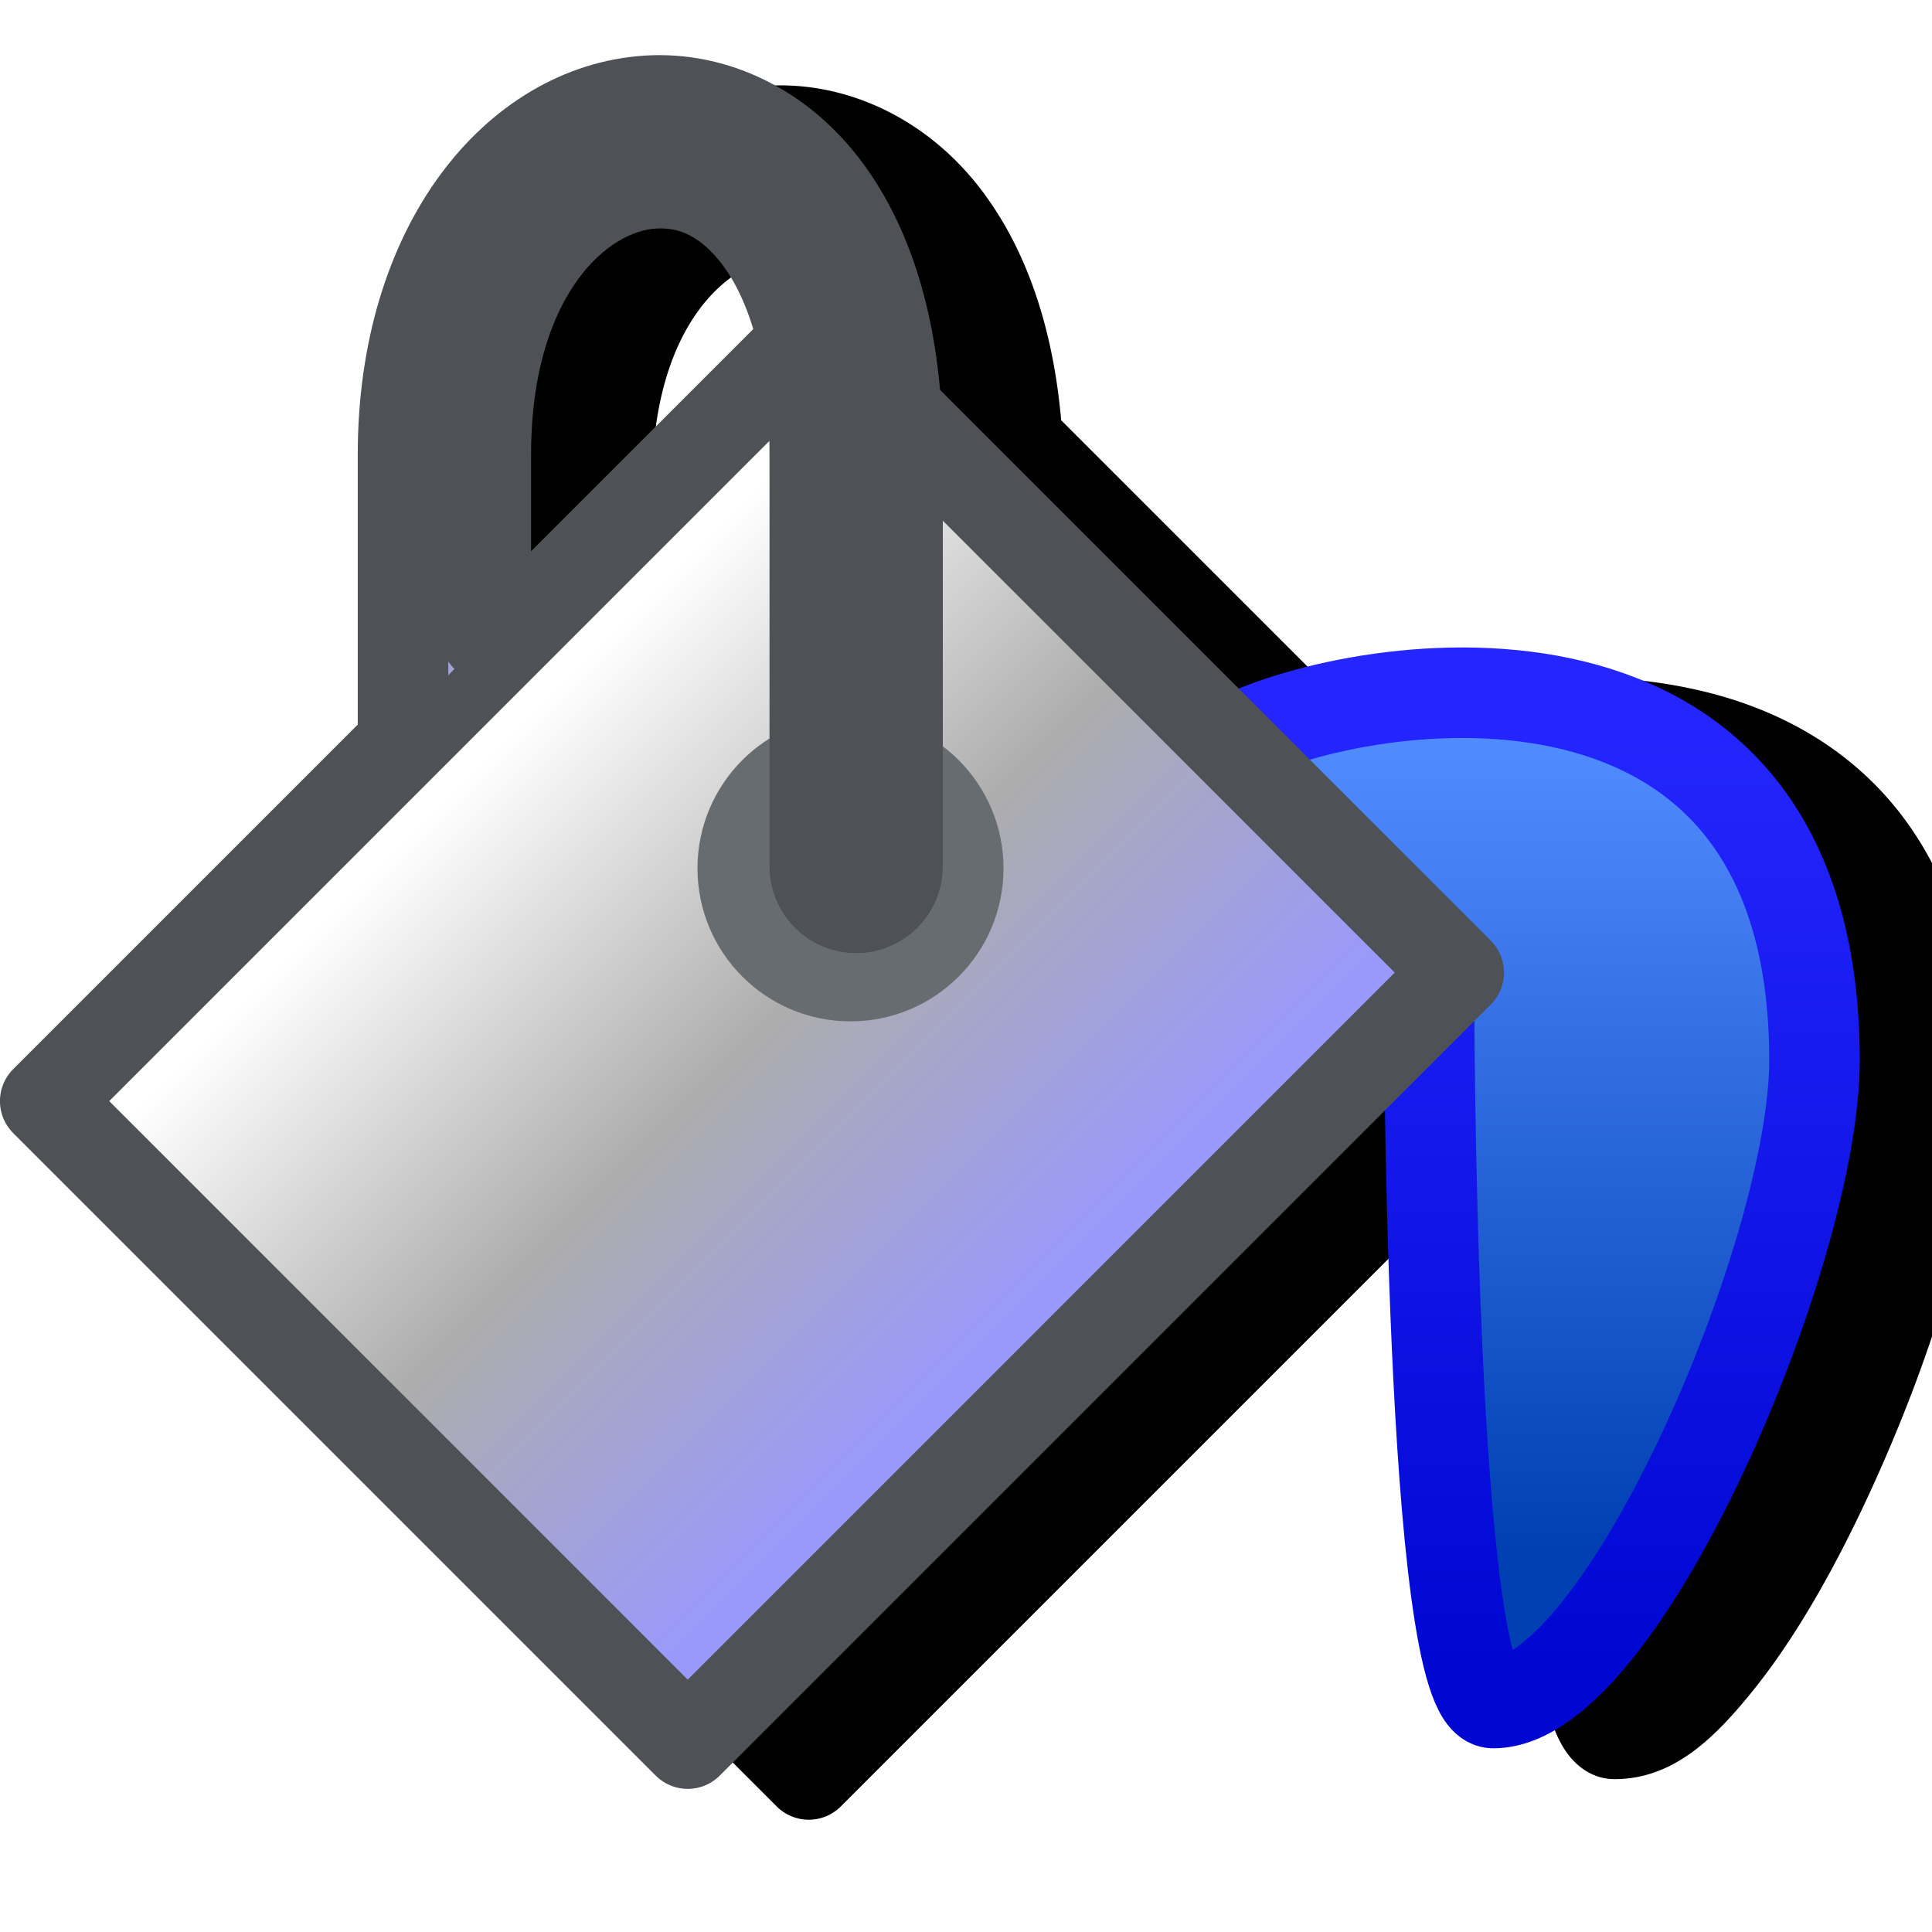 <?xml version="1.0" encoding="UTF-8" standalone="no"?>
<svg
   sodipodi:docname="fill-16.svg"
   inkscape:version="1.1.2 (0a00cf5339, 2022-02-04)"
   id="svg8"
   version="1.1"
   viewBox="0 0 256 256"
   height="256"
   width="256"
   inkscape:export-filename="fill-color.png"
   inkscape:export-xdpi="6"
   inkscape:export-ydpi="6"
   xmlns:inkscape="http://www.inkscape.org/namespaces/inkscape"
   xmlns:sodipodi="http://sodipodi.sourceforge.net/DTD/sodipodi-0.dtd"
   xmlns:xlink="http://www.w3.org/1999/xlink"
   xmlns="http://www.w3.org/2000/svg"
   xmlns:svg="http://www.w3.org/2000/svg"
   xmlns:rdf="http://www.w3.org/1999/02/22-rdf-syntax-ns#"
   xmlns:cc="http://creativecommons.org/ns#"
   xmlns:dc="http://purl.org/dc/elements/1.1/">
  <defs
     id="defs2">
    <linearGradient
       inkscape:collect="always"
       id="linearGradient40288">
      <stop
         style="stop-color:#9999fc;stop-opacity:1"
         offset="0"
         id="stop40282" />
      <stop
         style="stop-color:#adadad;stop-opacity:1"
         offset="0.5"
         id="stop40284" />
      <stop
         style="stop-color:#ffffff;stop-opacity:1"
         offset="1"
         id="stop40286" />
    </linearGradient>
    <linearGradient
       inkscape:collect="always"
       id="linearGradient38252">
      <stop
         style="stop-color:#0007d2;stop-opacity:1"
         offset="0"
         id="stop38248" />
      <stop
         style="stop-color:#2526ff;stop-opacity:1"
         offset="1"
         id="stop38250" />
    </linearGradient>
    <linearGradient
       inkscape:collect="always"
       id="linearGradient3992">
      <stop
         style="stop-color:#0040b2;stop-opacity:1"
         offset="0"
         id="stop3988" />
      <stop
         style="stop-color:#508aff;stop-opacity:1"
         offset="1"
         id="stop3990" />
    </linearGradient>
    <linearGradient
       inkscape:collect="always"
       xlink:href="#linearGradient40288"
       id="linearGradient2129"
       x1="-18.021"
       y1="98.86"
       x2="-22.271"
       y2="94.612"
       gradientUnits="userSpaceOnUse"
       gradientTransform="matrix(16.58,0,0,16.58,450.994,-1466.654)" />
    <linearGradient
       inkscape:collect="always"
       xlink:href="#linearGradient3992"
       id="linearGradient3994"
       x1="6.47"
       y1="102.809"
       x2="6.47"
       y2="96.609"
       gradientUnits="userSpaceOnUse"
       gradientTransform="matrix(16.58,0,0,16.58,107.274,-1496.757)" />
    <linearGradient
       inkscape:collect="always"
       xlink:href="#linearGradient40288"
       id="linearGradient36641"
       x1="133.139"
       y1="105.354"
       x2="133.139"
       y2="20.597"
       gradientUnits="userSpaceOnUse"
       gradientTransform="matrix(1.068,0,0,1.068,-16.402,3.832)" />
    <linearGradient
       inkscape:collect="always"
       xlink:href="#linearGradient38252"
       id="linearGradient38254"
       x1="239.937"
       y1="210.984"
       x2="239.937"
       y2="88.255"
       gradientUnits="userSpaceOnUse"
       gradientTransform="translate(-8.043,11.379)" />
    <filter
       inkscape:collect="always"
       style="color-interpolation-filters:sRGB"
       id="filter1313"
       x="-0.142"
       y="-0.152"
       width="1.284"
       height="1.305">
      <feGaussianBlur
         inkscape:collect="always"
         stdDeviation="14.588"
         id="feGaussianBlur1315" />
    </filter>
  </defs>
  <sodipodi:namedview
     inkscape:snap-global="true"
     inkscape:bbox-paths="true"
     fit-margin-bottom="0"
     fit-margin-right="0"
     fit-margin-left="0"
     fit-margin-top="0"
     inkscape:bbox-nodes="true"
     inkscape:snap-bbox="true"
     inkscape:window-maximized="1"
     inkscape:window-y="0"
     inkscape:window-x="3840"
     inkscape:window-height="2050"
     inkscape:window-width="3840"
     units="px"
     showgrid="false"
     inkscape:document-rotation="0"
     inkscape:current-layer="layer1"
     inkscape:document-units="px"
     inkscape:cy="141.87212"
     inkscape:cx="0.83865292"
     inkscape:zoom="3.5771652"
     inkscape:pageshadow="2"
     inkscape:pageopacity="0.0"
     borderopacity="1.0"
     bordercolor="#666666"
     pagecolor="#ffffff"
     id="base"
     showguides="true"
     inkscape:guide-bbox="true"
     inkscape:object-paths="false"
     inkscape:snap-midpoints="false"
     inkscape:snap-smooth-nodes="true"
     inkscape:snap-bbox-edge-midpoints="true"
     inkscape:pagecheckerboard="0">
    <inkscape:grid
       originy="0"
       originx="0"
       id="grid1504"
       type="xygrid" />
    <inkscape:grid
       spacingy="0.5"
       spacingx="0.5"
       id="grid1765"
       type="xygrid" />
  </sodipodi:namedview>
  <g
     transform="translate(-12.568)"
     id="layer1"
     inkscape:groupmode="layer"
     inkscape:label="Layer 1">
    <path
       id="path1192"
       style="color:#000000;fill:#000000;fill-opacity:1;stroke-width:12;-inkscape-stroke:none;filter:url(#filter1313)"
       d="m 116.068,11.312 c -0.673,-0.002 -1.347,0.018 -2.021,0.061 -21.235,1.349 -38.051,22.912 -38.051,52.906 v 35.494 a 6,6 0 0 0 0.045,0.227 L 30.325,145.714 a 6.001,6.001 0 0 0 0,8.486 l 85.168,85.166 a 6.001,6.001 0 0 0 8.484,0 l 88.174,-88.172 c 0.126,8.506 0.366,19.309 0.912,31.451 0.536,11.932 1.331,23.868 2.576,33.1 0.622,4.616 1.324,8.516 2.336,11.73 0.506,1.607 1.04,3.047 2.061,4.561 1.021,1.514 3.159,3.709 6.473,3.709 7.758,0 13.274,-5.401 18.525,-11.965 5.251,-6.564 10.186,-15.136 14.584,-24.482 8.797,-18.693 15.475,-39.944 15.475,-54.719 0,-16.045 -4.049,-28.256 -10.857,-36.955 -6.809,-8.699 -16.151,-13.607 -25.648,-15.939 -4.748,-1.166 -9.534,-1.76 -14.201,-1.916 -12.317,-0.411 -23.8,2.237 -31.623,5.498 L 153.179,55.683 c -1.105,-12.478 -4.679,-22.677 -10.467,-30.367 -6.7,-8.902 -16.553,-13.97 -26.645,-14.004 z m 0.588,22.961 c 2.631,0.063 4.867,1.09 7.703,4.857 1.458,1.937 2.898,4.776 4.031,8.521 L 98.97,77.071 V 64.278 c 0,-21.934 10.793,-29.614 16.531,-29.979 0.395,-0.025 0.778,-0.036 1.154,-0.027 z" />
    <g
       id="g1009"
       transform="matrix(1.027,0,0,1.027,-3.056,-8.001)"
       style="stroke-width:11.68;stroke-miterlimit:4;stroke-dasharray:none">
      <path
         style="fill:url(#linearGradient3994);fill-opacity:1;stroke:url(#linearGradient38254);stroke-width:11.68;stroke-linecap:butt;stroke-linejoin:miter;stroke-miterlimit:4;stroke-dasharray:none;stroke-opacity:1"
         d="m 174.715,103.173 c 16.58,-8.29 74.608,-17.169 74.608,41.449 0,24.869 -24.869,82.898 -41.449,82.898 -8.29,0 -8.29,-92.217 -8.29,-92.217 z"
         id="path1343"
         sodipodi:nodetypes="csscc" />
      <path
         style="fill:url(#linearGradient2129);fill-opacity:1;stroke:#4e5256;stroke-width:11.68;stroke-linecap:round;stroke-linejoin:round;stroke-miterlimit:4;stroke-dasharray:none;stroke-opacity:1"
         d="M 120.525,50.379 203.422,133.277 103.945,232.755 21.047,149.857 Z"
         id="path870" />
      <circle
         style="fill:#737373;fill-opacity:1;fill-rule:evenodd;stroke:#676c71;stroke-width:11.68;stroke-linecap:round;stroke-linejoin:round;stroke-miterlimit:4;stroke-dasharray:none;stroke-opacity:1;stop-color:#000000"
         id="path35980"
         cx="124.946"
         cy="119.826"
         r="13.903" />
      <path
         style="color:#000000;fill:url(#linearGradient36641);fill-opacity:1;stroke:#4e5256;stroke-width:11.68;stroke-linecap:round;stroke-miterlimit:4;stroke-dasharray:none;stroke-opacity:1"
         d="M 77.892,89.874 V 66.46 c 0,-23.329 11.862,-34.392 21.56,-35.008 4.849,-0.308 9.592,1.615 13.658,7.018 4.066,5.402 7.226,14.528 7.226,27.99 V 119.587 c 0,2.95 2.391,5.341 5.341,5.341 2.95,0 5.341,-2.391 5.341,-5.341 V 66.46 c 0,-15.117 -3.48,-26.58 -9.375,-34.413 C 115.748,24.214 107.209,20.257 98.776,20.792 81.912,21.863 67.211,39.379 67.211,66.46 v 34.549"
         id="path985"
         sodipodi:nodetypes="csssssssssssc" />
    </g>
  </g>
</svg>
